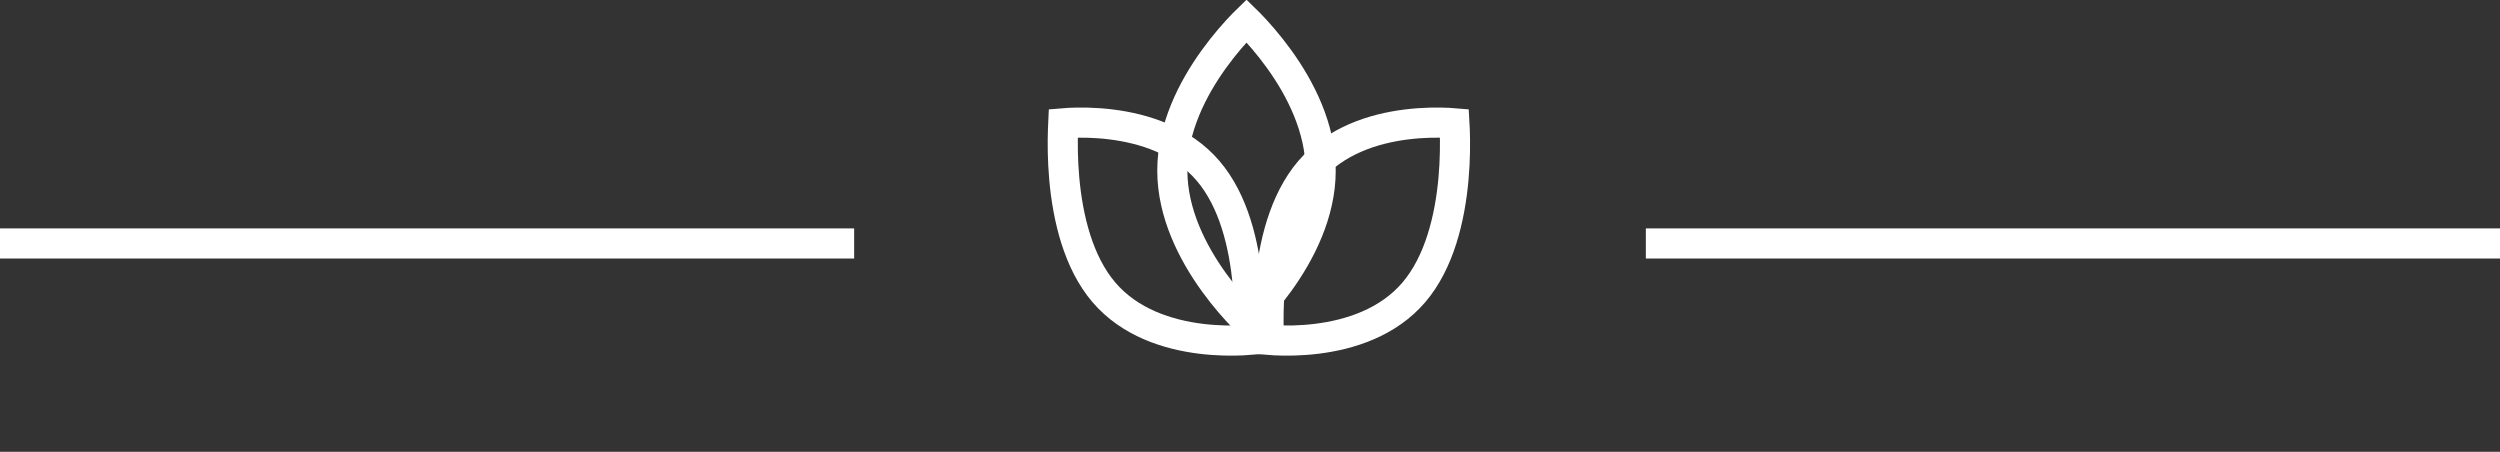 <svg width="83" height="15" viewBox="0 0 83 15" fill="none" xmlns="http://www.w3.org/2000/svg">
<rect x="0" y="0" width="83" height="15" fill="#333333" stroke="none"/>
<path d="M43.846 5.665C43.846 7.078 43.174 8.39 42.46 9.379C42.107 9.868 41.753 10.264 41.488 10.538C41.451 10.575 41.417 10.61 41.384 10.643C41.351 10.61 41.316 10.575 41.28 10.538C41.015 10.264 40.661 9.868 40.308 9.379C39.594 8.39 38.921 7.078 38.921 5.665C38.921 4.253 39.594 2.94 40.308 1.952C40.661 1.463 41.015 1.067 41.28 0.793C41.316 0.755 41.351 0.72 41.384 0.688C41.417 0.72 41.451 0.755 41.488 0.793C41.753 1.067 42.107 1.463 42.46 1.952C43.174 2.94 43.846 4.253 43.846 5.665Z" stroke="white"/>
<path d="M40.107 5.67C40.964 6.671 41.309 8.145 41.425 9.439C41.482 10.078 41.482 10.65 41.468 11.063C41.465 11.144 41.461 11.219 41.458 11.286C41.4 11.291 41.336 11.295 41.267 11.298C40.913 11.315 40.423 11.315 39.877 11.248C38.77 11.112 37.508 10.709 36.652 9.708C35.795 8.707 35.451 7.233 35.334 5.939C35.277 5.3 35.277 4.728 35.291 4.315C35.294 4.234 35.298 4.159 35.301 4.092C35.359 4.087 35.423 4.083 35.493 4.08C35.846 4.063 36.336 4.063 36.882 4.13C37.99 4.266 39.251 4.669 40.107 5.67Z" stroke="white"/>
<path d="M43.483 5.67C42.626 6.671 42.281 8.145 42.165 9.439C42.108 10.078 42.108 10.65 42.122 11.063C42.125 11.144 42.129 11.219 42.132 11.286C42.19 11.291 42.254 11.295 42.323 11.298C42.677 11.315 43.166 11.315 43.712 11.248C44.82 11.112 46.082 10.709 46.938 9.708C47.794 8.707 48.139 7.233 48.256 5.939C48.313 5.3 48.313 4.728 48.298 4.315C48.295 4.234 48.292 4.159 48.288 4.092C48.23 4.087 48.167 4.083 48.097 4.08C47.744 4.063 47.254 4.063 46.708 4.13C45.6 4.266 44.339 4.669 43.483 5.67Z" stroke="white"/>
<path d="M28.358 8.083H0" stroke="white"/>
<path d="M83 8.083L54.642 8.083" stroke="white"/>
</svg>
